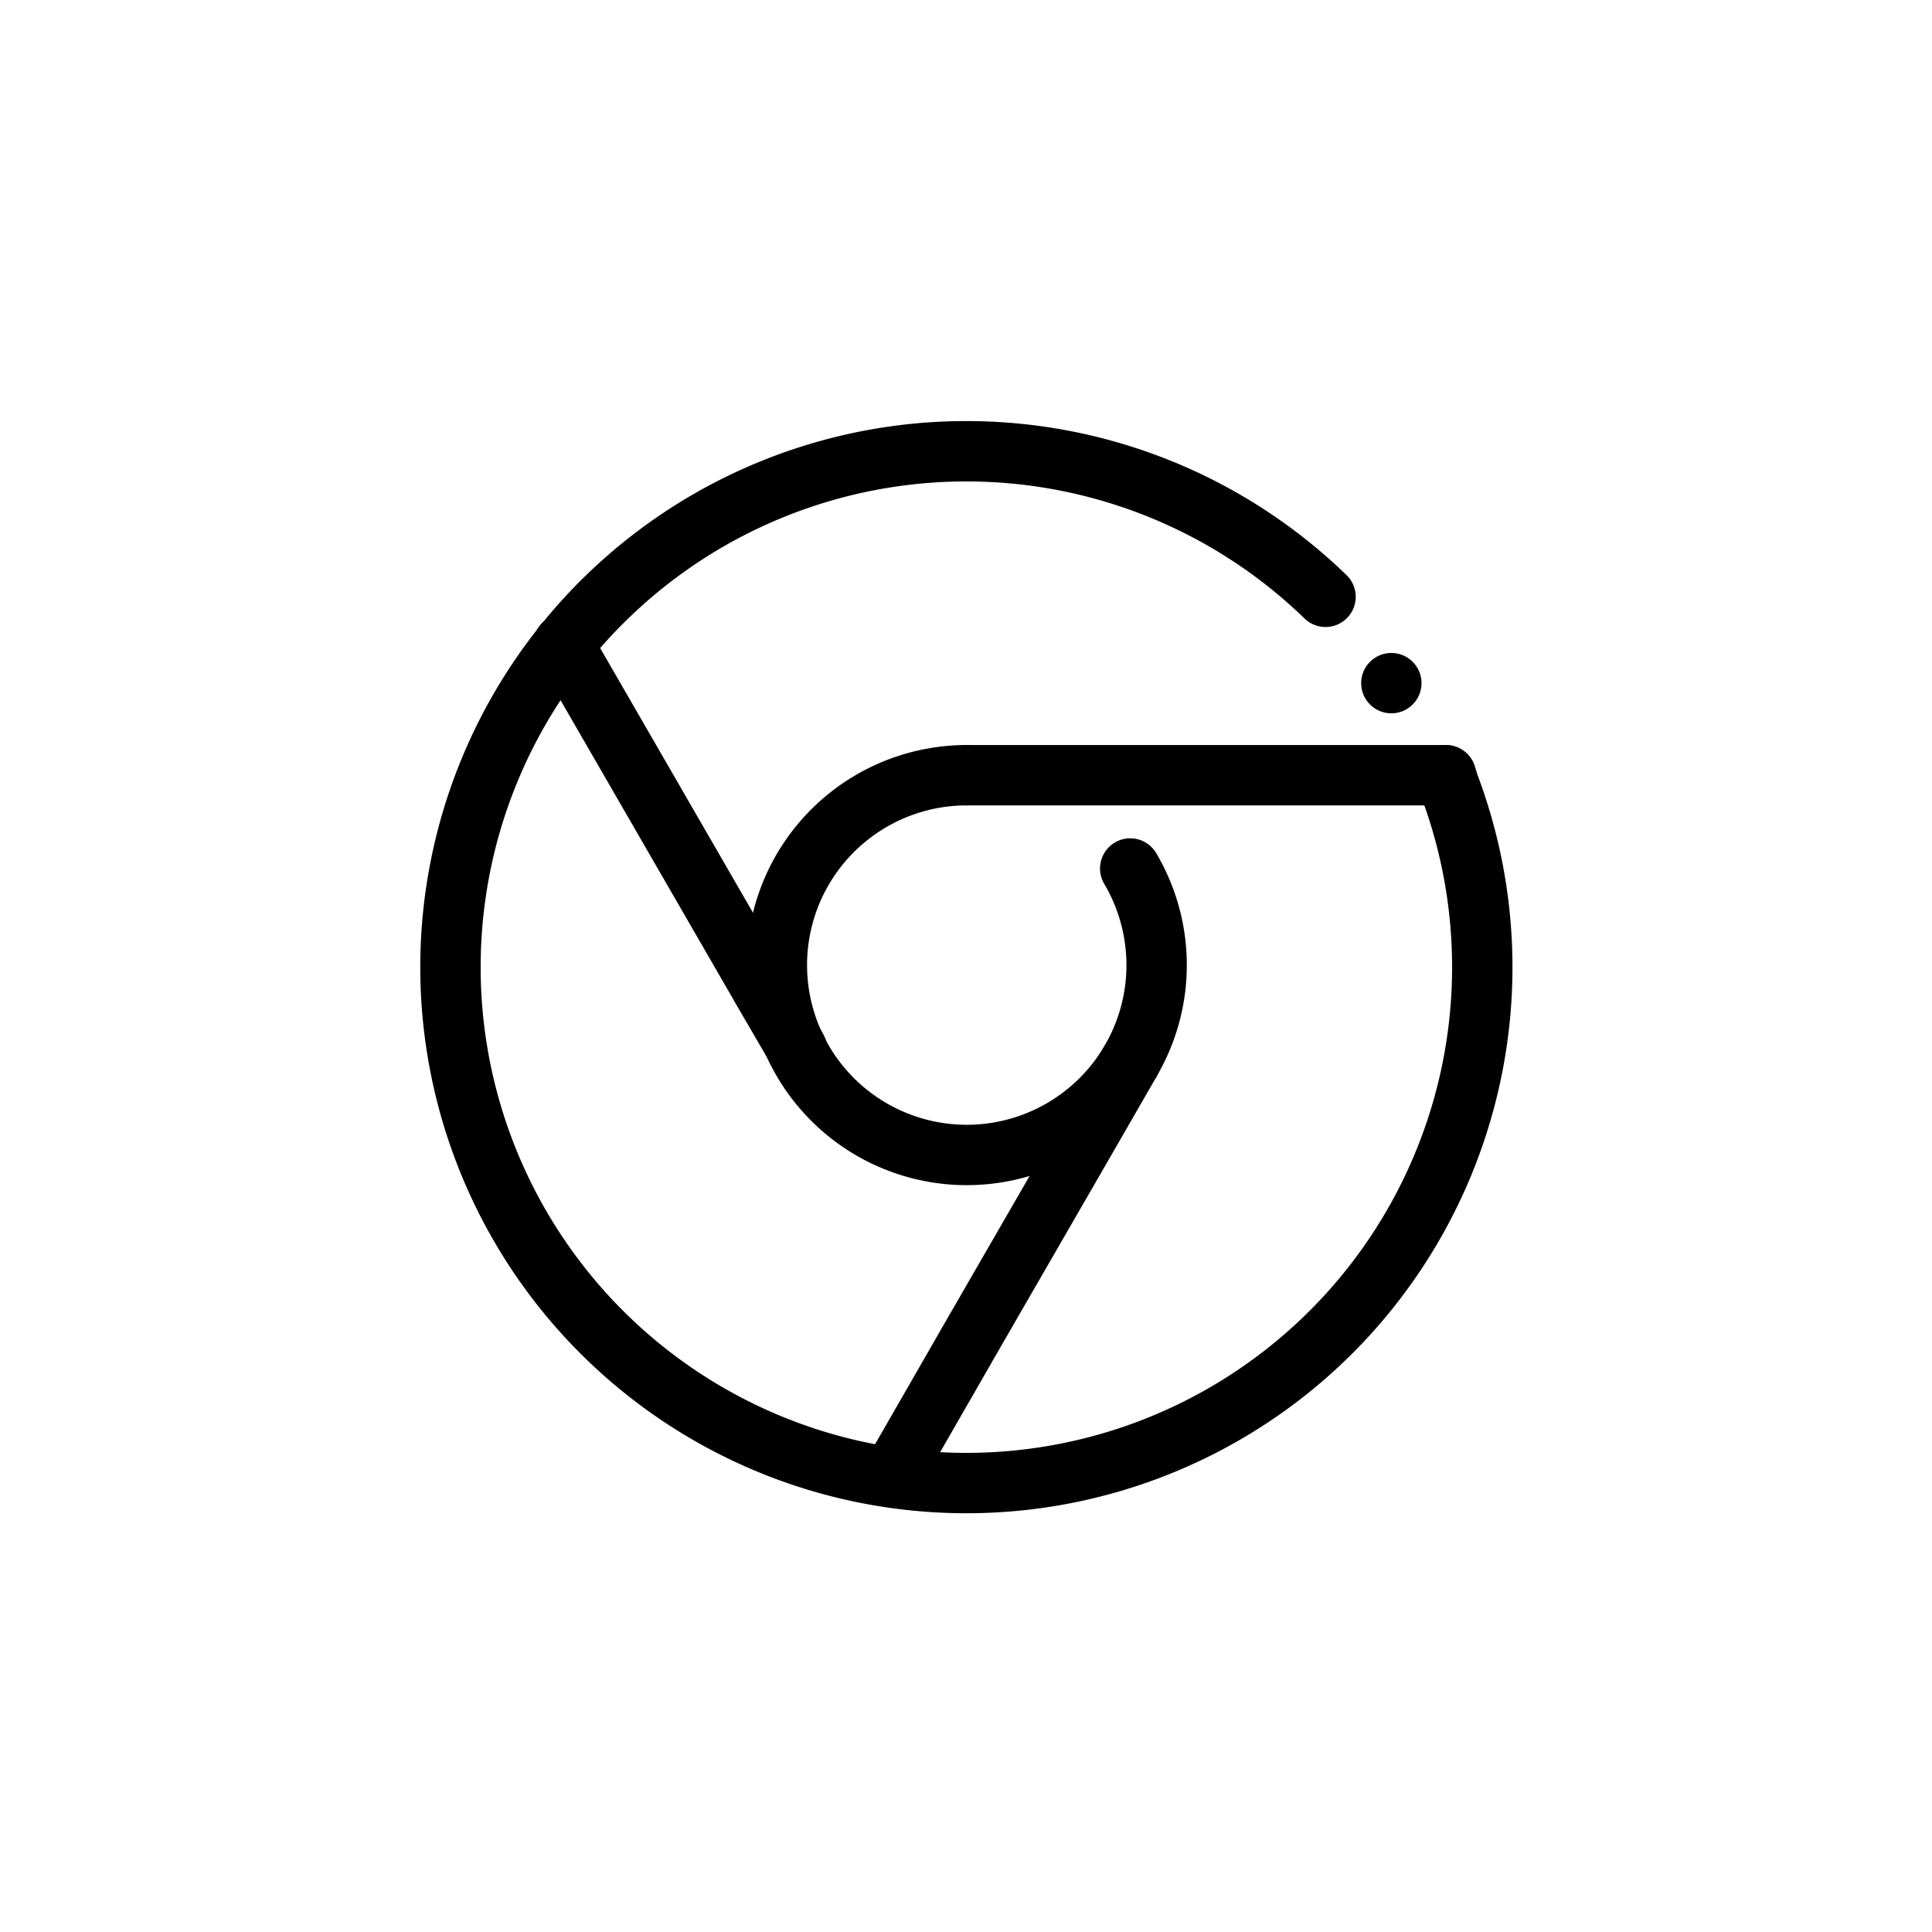<?xml version="1.0" ?><svg viewBox="0 0 64 64" xmlns="http://www.w3.org/2000/svg"><defs><style>.cls-1{fill:none;stroke:#000;stroke-linecap:round;stroke-linejoin:round;stroke-width:2px;}</style></defs><title/><g data-name="Layer 5" id="Layer_5"><path class="cls-1" d="M37.44,28.77A6.29,6.29,0,1,1,32,25.68"/><path class="cls-1" d="M47.9,25.68,48,26a17.09,17.09,0,1,1-4.09-6.23"/><line class="cls-1" x1="47.89" x2="32.02" y1="25.68" y2="25.68"/><polyline class="cls-1" points="29.55 48.86 30.05 48 31.97 44.66 31.98 44.64 35.87 37.9 37.46 35.14"/><polyline class="cls-1" points="26.41 34.77 26.39 34.73 26.34 34.64 25.21 32.7 25.16 32.61 18.71 21.44 18.7 21.43 18.66 21.35"/><circle cx="46.09" cy="22.63" r="1"/></g></svg>
